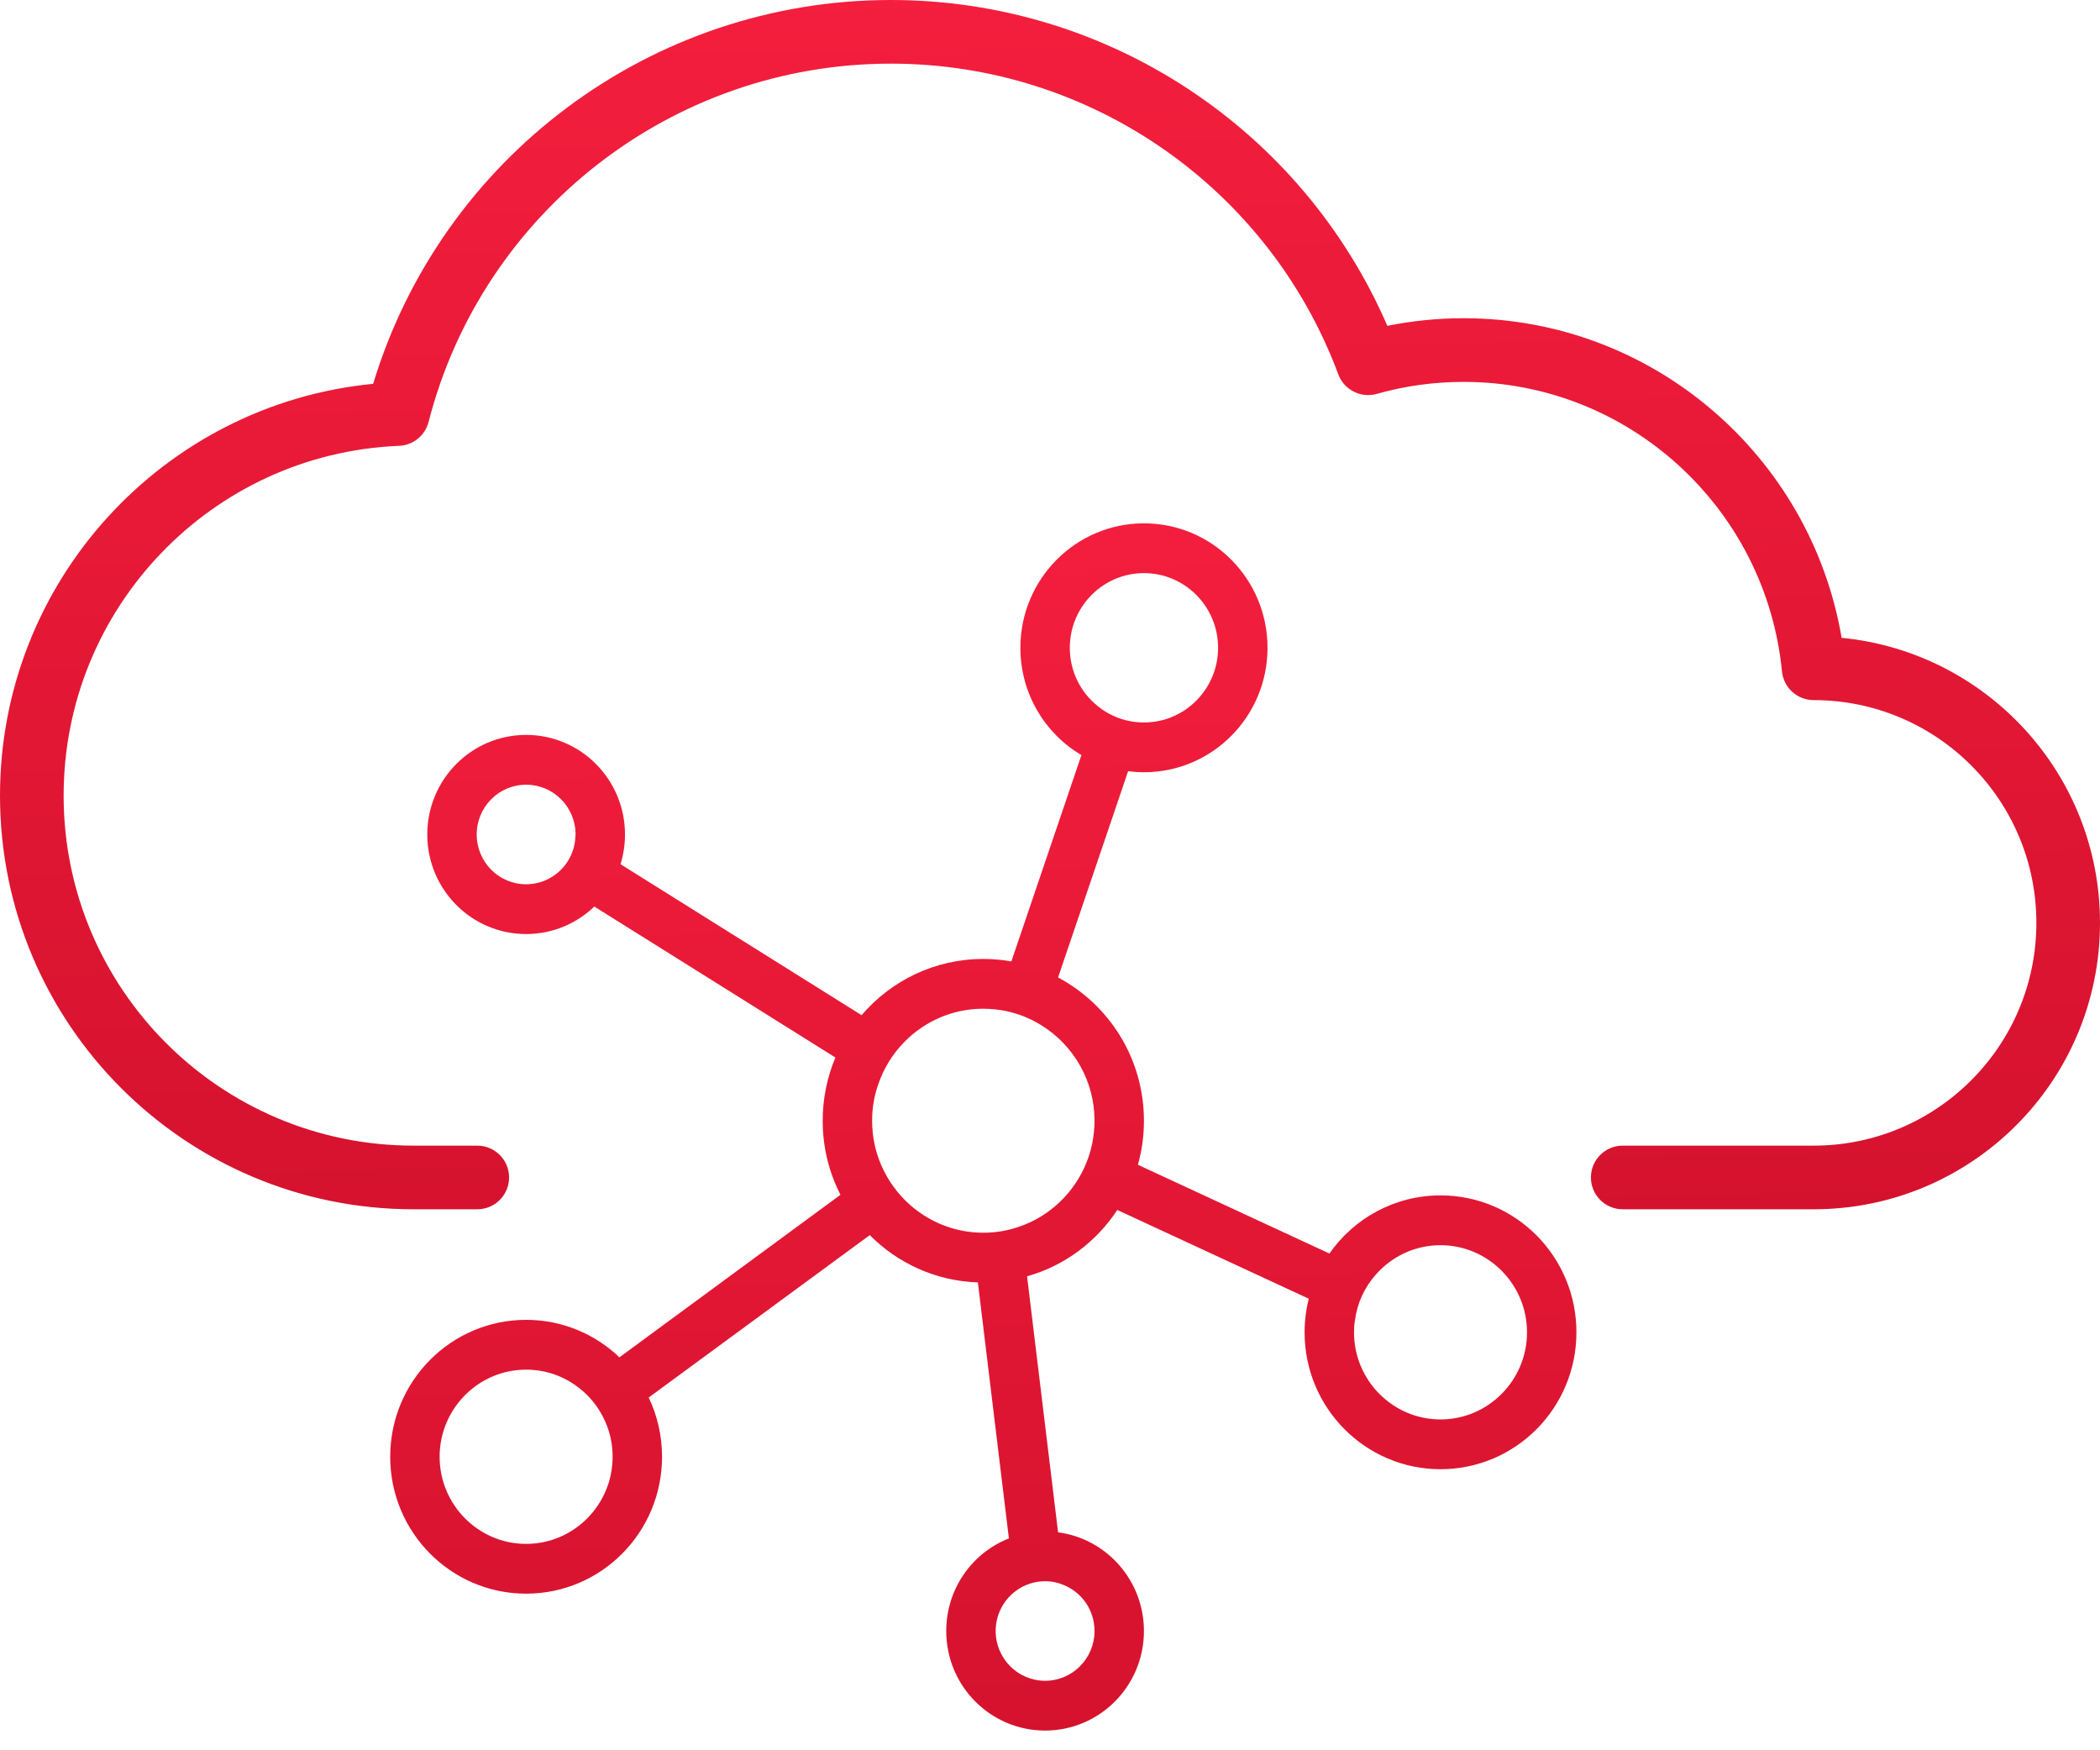 <svg width="90" height="75" viewBox="0 0 90 75" fill="none" xmlns="http://www.w3.org/2000/svg">
<rect width="90" height="74.155" fill="black" fill-opacity="0"/>
<path d="M62.727 13.636C70.8 13.636 77.593 19.511 78.927 27.331C85.142 27.934 90 33.172 90 39.545C90 46.324 84.505 51.818 77.727 51.818H69.546C68.792 51.818 68.182 51.208 68.182 50.455C68.182 49.701 68.792 49.091 69.546 49.091H77.727C82.999 49.091 87.273 44.817 87.273 39.545C87.273 34.274 82.999 30 77.727 30C77.026 30 76.439 29.468 76.37 28.77C75.683 21.762 69.79 16.364 62.727 16.364C61.454 16.364 60.205 16.538 59.005 16.878C58.322 17.071 57.604 16.707 57.356 16.041C54.398 8.102 46.796 2.727 38.182 2.727C28.79 2.727 20.67 9.112 18.368 18.08C18.219 18.663 17.704 19.079 17.103 19.104C9.086 19.431 2.727 26.039 2.727 34.091C2.727 42.375 9.443 49.091 17.727 49.091H20.454C21.208 49.091 21.818 49.701 21.818 50.455C21.818 51.208 21.208 51.818 20.454 51.818H17.727C7.937 51.818 0 43.881 0 34.091C0 24.911 6.992 17.321 15.993 16.447C18.919 6.785 27.873 0 38.182 0C47.531 0 55.828 5.586 59.458 13.963C60.526 13.747 61.62 13.636 62.727 13.636Z" fill="url(#paint0_linear)"/>
<path d="M61.736 51.223C59.771 51.223 58.029 52.205 56.975 53.714L48.767 49.911C48.937 49.309 49.026 48.68 49.026 48.024C49.026 45.357 47.533 43.048 45.346 41.885L48.349 33.043C48.571 33.075 48.799 33.091 49.026 33.091C51.955 33.091 54.322 30.702 54.322 27.758C54.322 24.814 51.955 22.425 49.026 22.425C46.103 22.425 43.731 24.814 43.731 27.758C43.731 29.715 44.779 31.433 46.347 32.355L43.344 41.197C42.952 41.128 42.55 41.091 42.142 41.091C40.056 41.091 38.186 42.024 36.926 43.501L26.594 37.032C26.716 36.632 26.785 36.2 26.785 35.758C26.785 33.401 24.889 31.491 22.548 31.491C20.208 31.491 18.312 33.401 18.312 35.758C18.312 38.115 20.208 40.024 22.548 40.024C23.682 40.024 24.709 39.576 25.471 38.846L35.803 45.315C35.454 46.146 35.258 47.064 35.258 48.024C35.258 49.165 35.533 50.248 36.02 51.197L26.547 58.162C25.503 57.164 24.095 56.556 22.548 56.556C19.334 56.556 16.723 59.18 16.723 62.423C16.723 65.665 19.334 68.289 22.548 68.289C25.768 68.289 28.373 65.665 28.373 62.423C28.373 61.511 28.167 60.652 27.802 59.884L37.276 52.925C38.467 54.125 40.098 54.892 41.909 54.951L43.238 65.921C41.666 66.54 40.553 68.081 40.553 69.889C40.553 72.246 42.449 74.155 44.79 74.155C47.131 74.155 49.026 72.246 49.026 69.889C49.026 67.724 47.422 65.932 45.346 65.66L44.017 54.69C45.621 54.242 46.988 53.213 47.883 51.847L56.091 55.65C55.974 56.108 55.911 56.594 55.911 57.09C55.911 60.332 58.522 62.956 61.736 62.956C64.956 62.956 67.561 60.332 67.561 57.09C67.561 53.847 64.956 51.223 61.736 51.223ZM45.849 27.758C45.849 25.993 47.274 24.558 49.026 24.558C50.779 24.558 52.204 25.993 52.204 27.758C52.204 29.513 50.795 30.942 49.058 30.958H49.026C48.28 30.958 47.597 30.702 47.056 30.265C46.32 29.683 45.849 28.777 45.849 27.758ZM24.661 35.822C24.64 36.611 24.195 37.288 23.544 37.64C23.247 37.8 22.909 37.891 22.548 37.891C21.378 37.891 20.43 36.936 20.43 35.758C20.43 34.579 21.378 33.625 22.548 33.625C23.719 33.625 24.667 34.579 24.667 35.758C24.667 35.779 24.667 35.8 24.661 35.822ZM22.548 66.156C20.504 66.156 18.841 64.481 18.841 62.423C18.841 60.364 20.504 58.69 22.548 58.69C23.39 58.69 24.163 58.972 24.788 59.452C25.36 59.885 25.8 60.487 26.044 61.18C26.181 61.569 26.255 61.985 26.255 62.423C26.255 64.481 24.593 66.156 22.548 66.156ZM44.79 67.756C45.087 67.756 45.367 67.82 45.621 67.932C46.379 68.252 46.908 69.009 46.908 69.889C46.908 71.067 45.96 72.022 44.79 72.022C43.62 72.022 42.672 71.067 42.672 69.889C42.672 69.196 43 68.577 43.514 68.188C43.868 67.916 44.313 67.756 44.79 67.756ZM46.808 49.005C46.66 49.719 46.353 50.381 45.923 50.941C45.373 51.666 44.62 52.226 43.757 52.535C43.254 52.722 42.709 52.823 42.142 52.823C41.978 52.823 41.814 52.813 41.65 52.797C40.649 52.695 39.738 52.274 39.018 51.645C38.483 51.175 38.049 50.584 37.763 49.917C37.514 49.336 37.376 48.696 37.376 48.024C37.376 47.474 37.466 46.952 37.641 46.461C37.874 45.773 38.261 45.154 38.758 44.648C39.621 43.768 40.818 43.224 42.142 43.224C42.312 43.224 42.481 43.235 42.645 43.251C43.376 43.325 44.054 43.571 44.647 43.944C46.003 44.792 46.908 46.301 46.908 48.024C46.908 48.36 46.871 48.69 46.808 49.005ZM61.736 60.823C59.692 60.823 58.029 59.148 58.029 57.09C58.029 56.914 58.04 56.738 58.071 56.567C58.167 55.831 58.484 55.159 58.956 54.626C59.634 53.847 60.629 53.357 61.736 53.357C63.78 53.357 65.443 55.031 65.443 57.09C65.443 59.148 63.78 60.823 61.736 60.823Z" fill="url(#paint1_linear)"/>
<defs>
<linearGradient id="paint0_linear" x1="0" y1="0" x2="0.621" y2="52.868" gradientUnits="userSpaceOnUse">
<stop stop-color="#F41E3D"/>
<stop offset="1" stop-color="#D5122E"/>
</linearGradient>
<linearGradient id="paint1_linear" x1="16.723" y1="22.425" x2="17.819" y2="75.188" gradientUnits="userSpaceOnUse">
<stop stop-color="#F41E3D"/>
<stop offset="1" stop-color="#D5122E"/>
</linearGradient>
</defs>
</svg>
